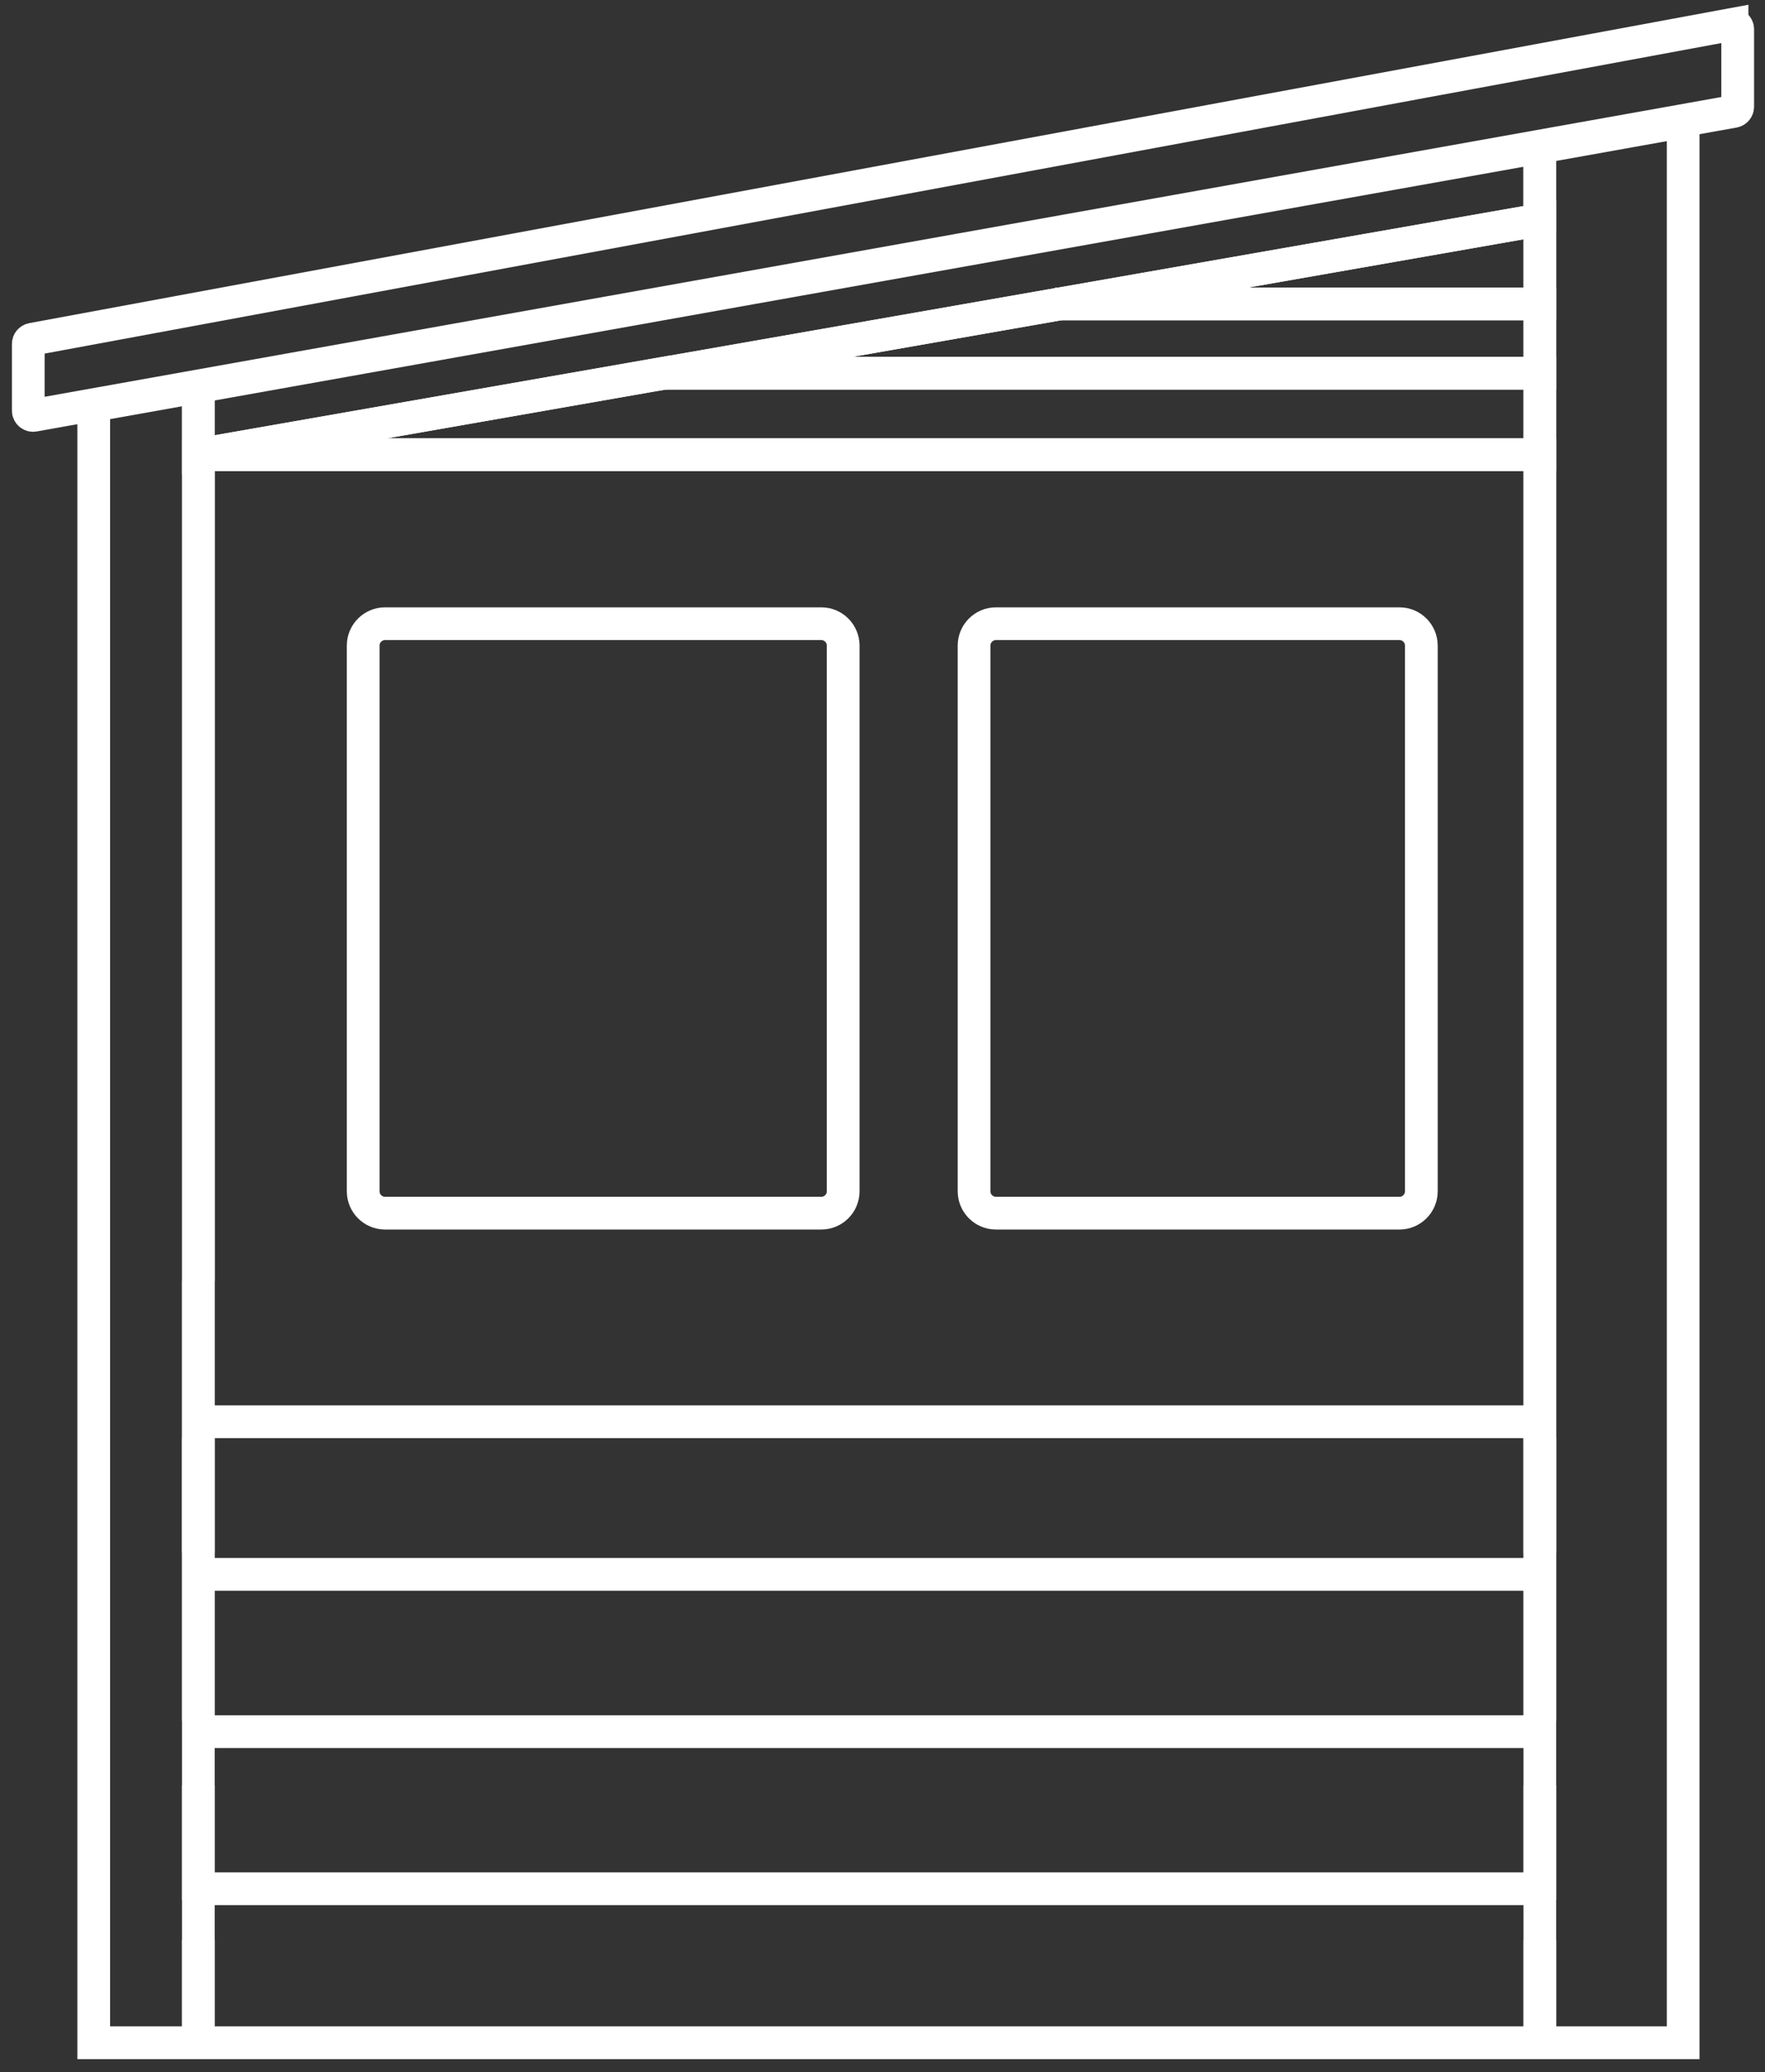 <svg width="127" height="149" viewBox="0 0 127 149" fill="none" xmlns="http://www.w3.org/2000/svg">
<rect x="0" y="0" width="127" height="149" fill="#333333" stroke="none"/>
<path d="M124.627 1.757L2.317 24.395C2.153 24.427 2.035 24.568 2.035 24.733V29.529C2.035 29.741 2.231 29.905 2.443 29.866L124.753 8.013C124.917 7.982 125.035 7.841 125.035 7.676V2.103C125.035 1.883 124.839 1.726 124.627 1.765V1.757Z" stroke="white" stroke-width="2.355" stroke-miterlimit="10"/>
<path d="M110.796 124.522H14.272" stroke="white" stroke-width="2.355" stroke-miterlimit="10"/>
<path d="M110.796 135.818H14.272" stroke="white" stroke-width="2.355" stroke-miterlimit="10"/>
<path d="M110.796 123.737V103.407" stroke="white" stroke-width="2.355" stroke-miterlimit="10"/>
<path d="M14.272 103.407V123.737" stroke="white" stroke-width="2.355" stroke-miterlimit="10"/>
<path d="M14.272 113.211H110.796" stroke="white" stroke-width="2.355" stroke-miterlimit="10"/>
<path d="M14.272 102.238H110.796" stroke="white" stroke-width="2.355" stroke-miterlimit="10"/>
<path d="M14.272 147.592V139.507" stroke="white" stroke-width="2.355" stroke-miterlimit="10"/>
<path d="M110.796 139.507V147.592" stroke="white" stroke-width="2.355" stroke-miterlimit="10"/>
<path d="M110.796 111.657V92.12" stroke="white" stroke-width="2.355" stroke-miterlimit="10"/>
<path d="M14.272 92.12V111.657" stroke="white" stroke-width="2.355" stroke-miterlimit="10"/>
<path d="M14.272 136.618V128.376" stroke="white" stroke-width="2.355" stroke-miterlimit="10"/>
<path d="M110.796 128.376V136.618" stroke="white" stroke-width="2.355" stroke-miterlimit="10"/>
<path d="M110.796 92.12V32.7H14.28V92.12M70.089 46.421C70.089 45.557 70.796 44.851 71.659 44.851H100.702C101.565 44.851 102.272 45.557 102.272 46.421V85.668C102.272 86.531 101.565 87.237 100.702 87.237H71.659C70.796 87.237 70.089 86.531 70.089 85.668V46.421ZM26.133 46.421C26.133 45.557 26.839 44.851 27.703 44.851H59.1C59.964 44.851 60.67 45.557 60.67 46.421V85.668C60.67 86.531 59.964 87.237 59.1 87.237H27.703C26.839 87.237 26.133 86.531 26.133 85.668V46.421Z" stroke="white" stroke-width="2.355" stroke-miterlimit="10"/>
<path d="M76.275 21.852L47.805 26.836L47.797 26.828L14.272 32.7V27.81C46.447 22.072 78.614 16.326 110.789 10.588V15.808L76.275 21.852ZM76.275 21.852H75.914" stroke="white" stroke-width="2.355" stroke-miterlimit="10"/>
<path d="M110.796 21.852V15.808L76.275 21.852H110.796Z" stroke="white" stroke-width="2.355" stroke-miterlimit="10"/>
<path d="M14.272 146.893V27.81C11.76 28.257 9.248 28.704 6.744 29.152V146.893C9.295 146.893 11.854 146.893 14.405 146.893C49.971 146.893 85.537 146.893 121.11 146.893V8.743C117.672 9.356 114.234 9.968 110.796 10.588V146.893V139.507" stroke="white" stroke-width="2.355" stroke-miterlimit="10"/>
<path d="M14.272 32.7H110.796V26.836H47.805L14.272 32.7Z" stroke="white" stroke-width="2.355" stroke-miterlimit="10"/>
<path d="M47.805 26.836H110.796V21.852H76.275L47.805 26.836Z" stroke="white" stroke-width="2.355" stroke-miterlimit="10"/>
</svg>
